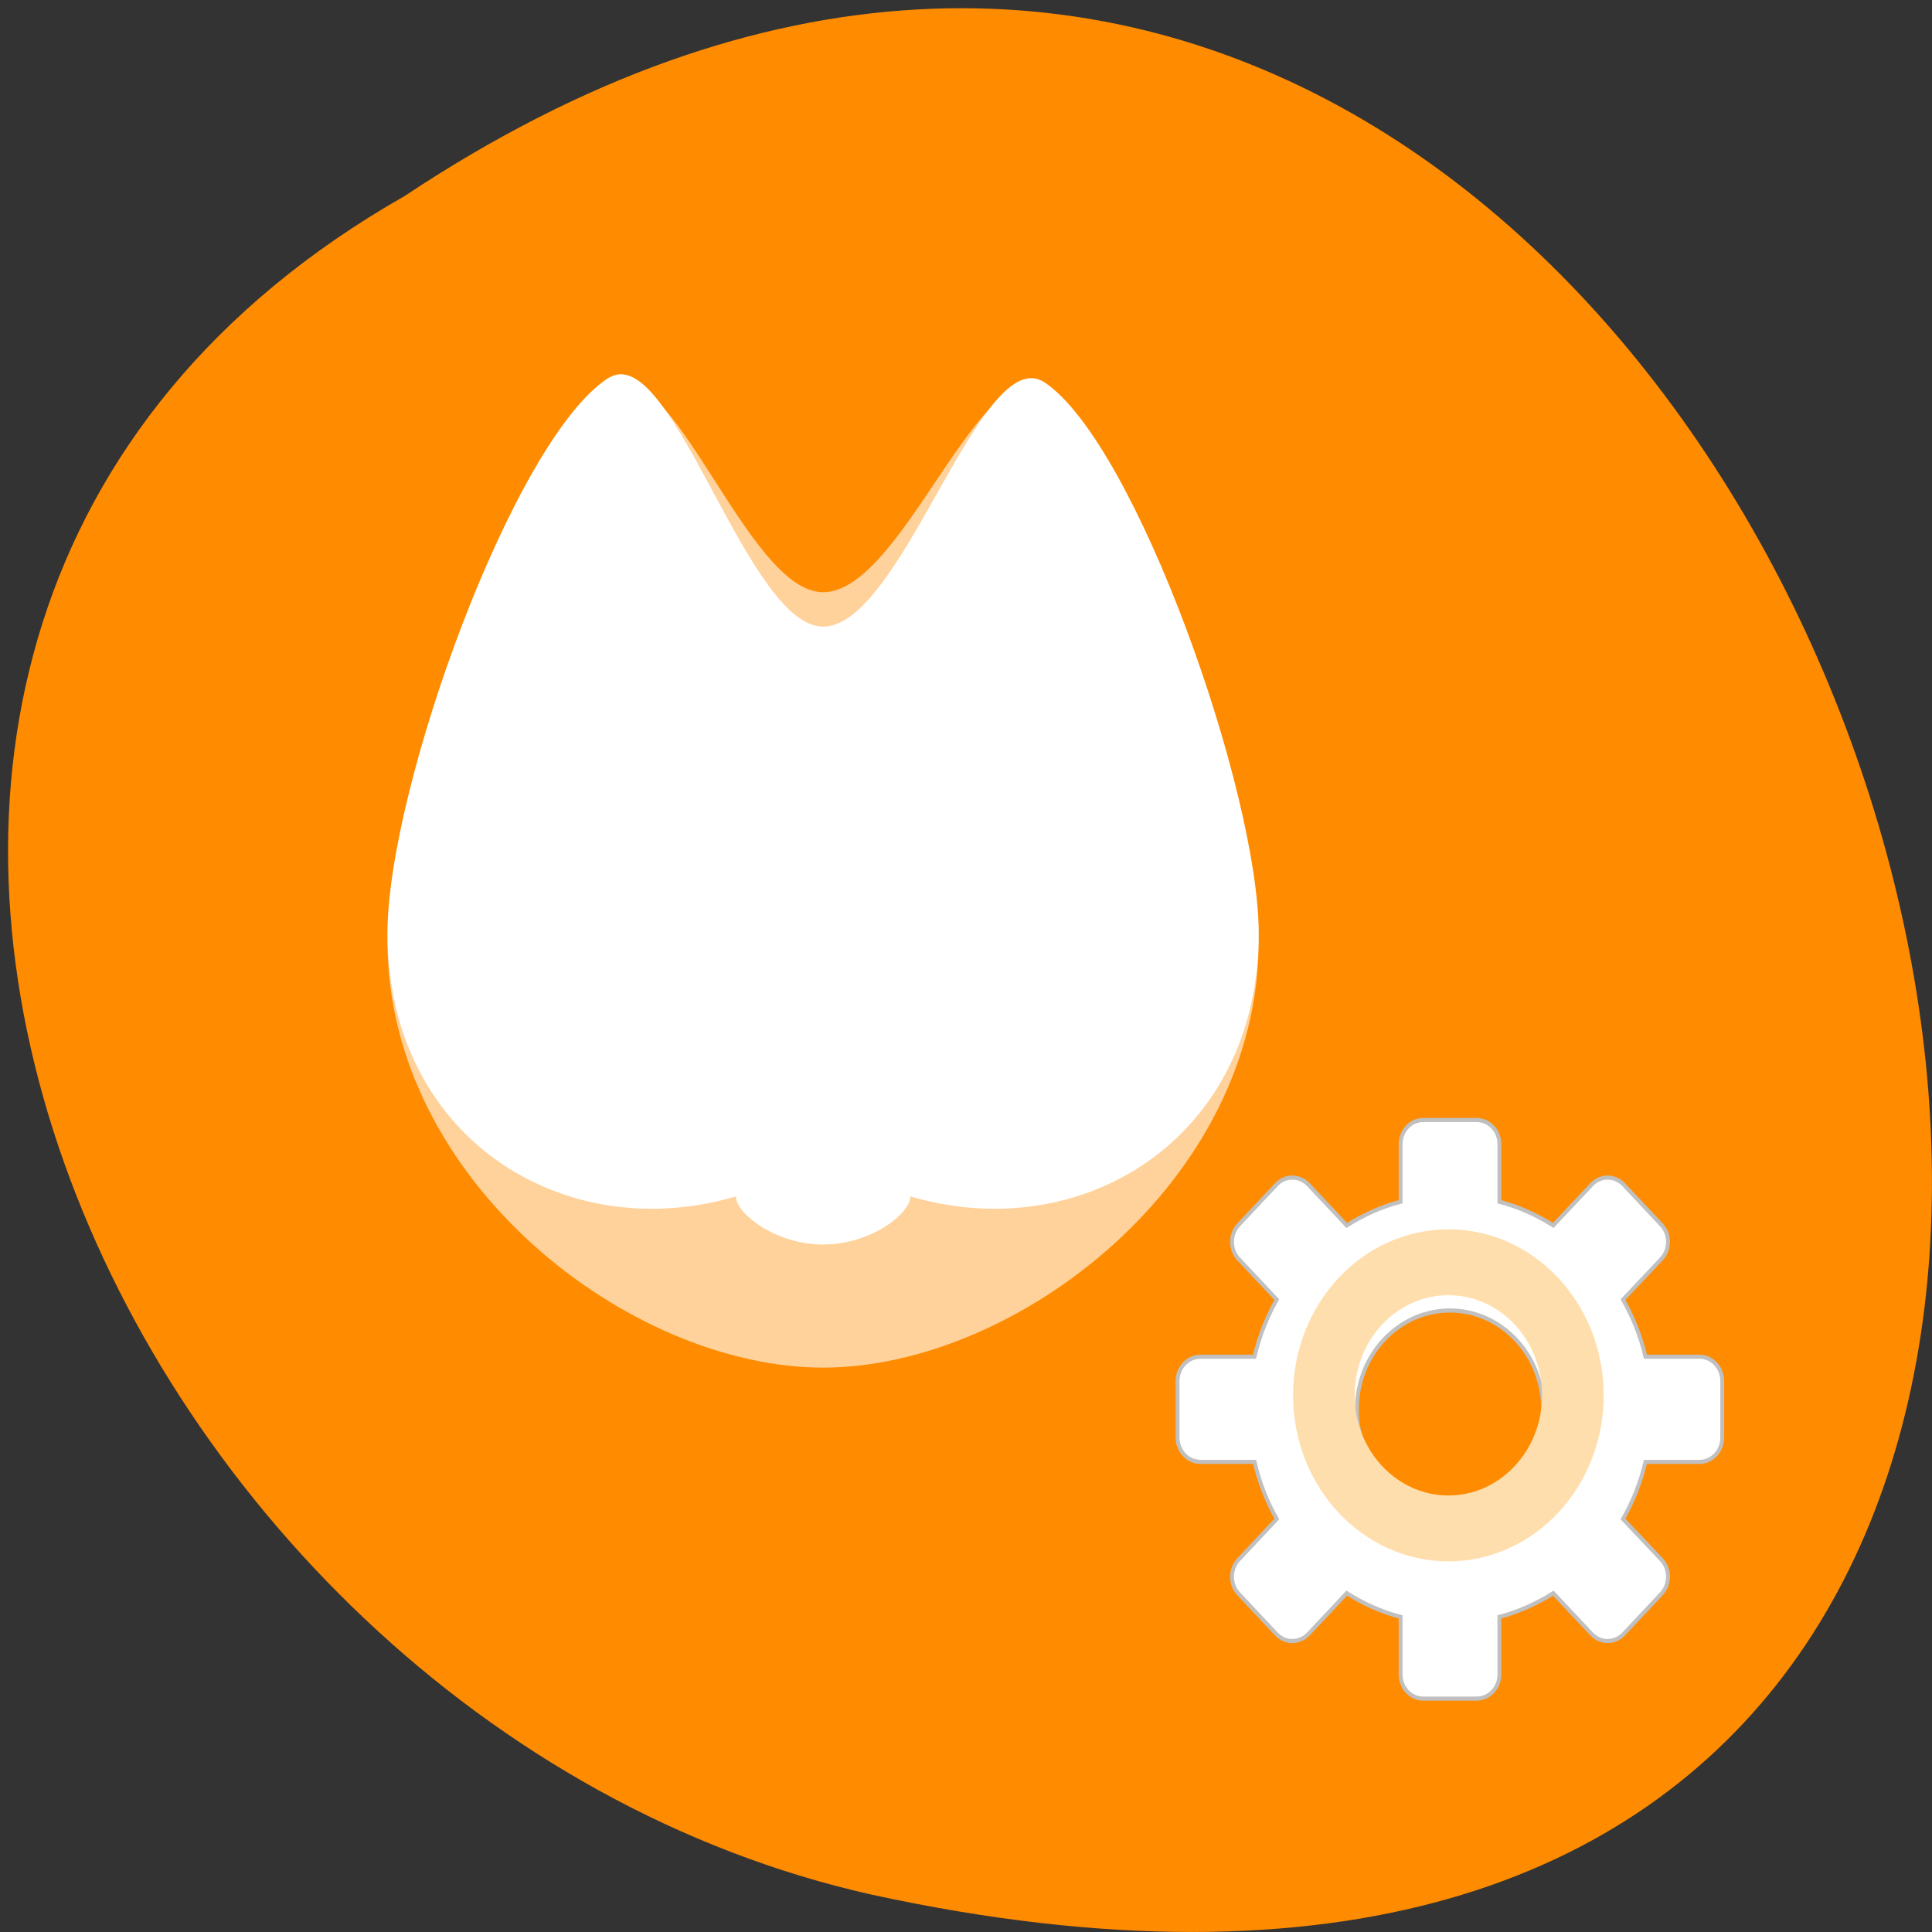 
<svg xmlns="http://www.w3.org/2000/svg" xmlns:xlink="http://www.w3.org/1999/xlink" width="32px" height="32px" viewBox="0 0 32 32" version="1.1">
<rect x="0" y="0" width="32" height="32" fill="#333333" stroke="none"/>
<g id="surface1">
<path style=" stroke:none;fill-rule:nonzero;fill:rgb(100%,54.51%,0%);fill-opacity:1;" d="M 6.703 3.246 C 30.66 -12.684 45.414 38.105 14.445 31.383 C 1.648 28.52 -6.121 10.551 6.703 3.246 Z M 6.703 3.246 "/>
<path style=" stroke:none;fill-rule:nonzero;fill:rgb(100%,82.353%,60.784%);fill-opacity:1;" d="M 20.848 15.59 C 20.848 19.574 16.828 22.652 13.633 22.652 C 10.441 22.652 6.418 19.574 6.418 15.59 C 6.418 13.195 8.508 7.402 10.078 6.398 C 11.117 5.73 12.363 9.809 13.633 9.809 C 14.953 9.809 16.242 5.762 17.305 6.473 C 18.812 7.484 20.848 13.254 20.848 15.59 Z M 20.848 15.59 "/>
<path style=" stroke:none;fill-rule:nonzero;fill:rgb(100%,100%,100%);fill-opacity:1;" d="M 10.277 6.199 C 10.211 6.199 10.141 6.223 10.074 6.262 C 8.508 7.27 6.418 13.059 6.418 15.457 C 6.418 18.855 9.348 20.656 12.191 19.816 C 12.191 19.82 12.191 19.82 12.191 19.82 C 12.191 20.094 12.836 20.613 13.633 20.613 C 14.434 20.613 15.078 20.094 15.078 19.82 C 15.078 19.82 15.078 19.82 15.078 19.816 C 17.922 20.656 20.848 18.855 20.848 15.457 C 20.848 13.117 18.812 7.348 17.305 6.336 C 16.246 5.625 14.953 10.379 13.633 10.379 C 12.441 10.379 11.273 6.176 10.277 6.199 Z M 10.277 6.199 "/>
<path style="fill-rule:nonzero;fill:rgb(100%,100%,100%);fill-opacity:1;stroke-width:1;stroke-linecap:butt;stroke-linejoin:miter;stroke:rgb(75.294%,75.294%,75.294%);stroke-opacity:1;stroke-miterlimit:4;" d="M 121.101 853.895 C 117.859 853.895 115.229 856.492 115.229 859.781 L 115.229 873.806 C 110.214 875.018 105.566 877.038 101.285 879.577 L 91.378 869.65 C 89.054 867.342 85.323 867.342 83.06 869.65 L 73.336 879.404 C 71.012 881.712 71.012 885.464 73.336 887.772 L 83.182 897.641 C 80.614 901.912 78.657 906.587 77.434 911.55 L 63.428 911.55 C 60.187 911.55 57.496 914.205 57.496 917.494 L 57.496 931.23 C 57.496 934.52 60.187 937.174 63.428 937.174 L 77.434 937.174 C 78.657 942.138 80.614 946.813 83.182 951.083 L 73.336 960.952 C 71.012 963.319 71.012 967.012 73.336 969.321 L 83.06 979.074 C 85.323 981.383 89.054 981.383 91.378 979.074 L 101.285 969.148 C 105.566 971.687 110.214 973.707 115.229 974.919 L 115.229 988.943 C 115.229 992.233 117.859 994.83 121.101 994.83 L 134.861 994.83 C 138.164 994.83 140.793 992.233 140.793 988.943 L 140.793 974.919 C 145.747 973.707 150.456 971.687 154.738 969.148 L 164.645 979.074 C 166.969 981.383 170.639 981.383 172.963 979.074 L 182.687 969.321 C 185.011 967.012 185.011 963.261 182.687 960.952 L 172.779 951.083 C 175.348 946.813 177.366 942.138 178.589 937.174 L 192.533 937.174 C 195.836 937.174 198.466 934.52 198.466 931.23 L 198.466 917.494 C 198.466 914.205 195.836 911.55 192.533 911.55 L 178.589 911.55 C 177.366 906.587 175.348 901.912 172.779 897.641 L 182.687 887.772 C 185.011 885.406 185.011 881.712 182.687 879.404 L 172.963 869.65 C 170.639 867.342 166.969 867.342 164.645 869.65 L 154.738 879.577 C 150.456 877.038 145.747 875.018 140.793 873.806 L 140.793 859.781 C 140.793 856.492 138.164 853.895 134.861 853.895 Z M 128.011 900.296 C 141.283 900.296 152.108 911.088 152.108 924.362 C 152.108 937.636 141.283 948.486 128.011 948.486 C 114.679 948.486 103.915 937.694 103.915 924.362 C 103.915 911.088 114.679 900.296 128.011 900.296 Z M 128.011 900.296 " transform="matrix(0.064,0,0,0.068,15.824,-39.514)"/>
<path style="fill:none;stroke-width:17.6;stroke-linecap:butt;stroke-linejoin:miter;stroke:rgb(100%,87.059%,67.843%);stroke-opacity:1;stroke-miterlimit:4;" d="M 163.534 128.005 C 163.534 147.622 147.59 163.557 128.013 163.557 C 108.368 163.557 92.424 147.622 92.424 128.005 C 92.424 108.324 108.368 92.453 128.013 92.453 C 147.59 92.453 163.534 108.324 163.534 128.005 Z M 163.534 128.005 " transform="matrix(0.058,0,0,0.062,16.567,15.175)"/>
</g>
</svg>
